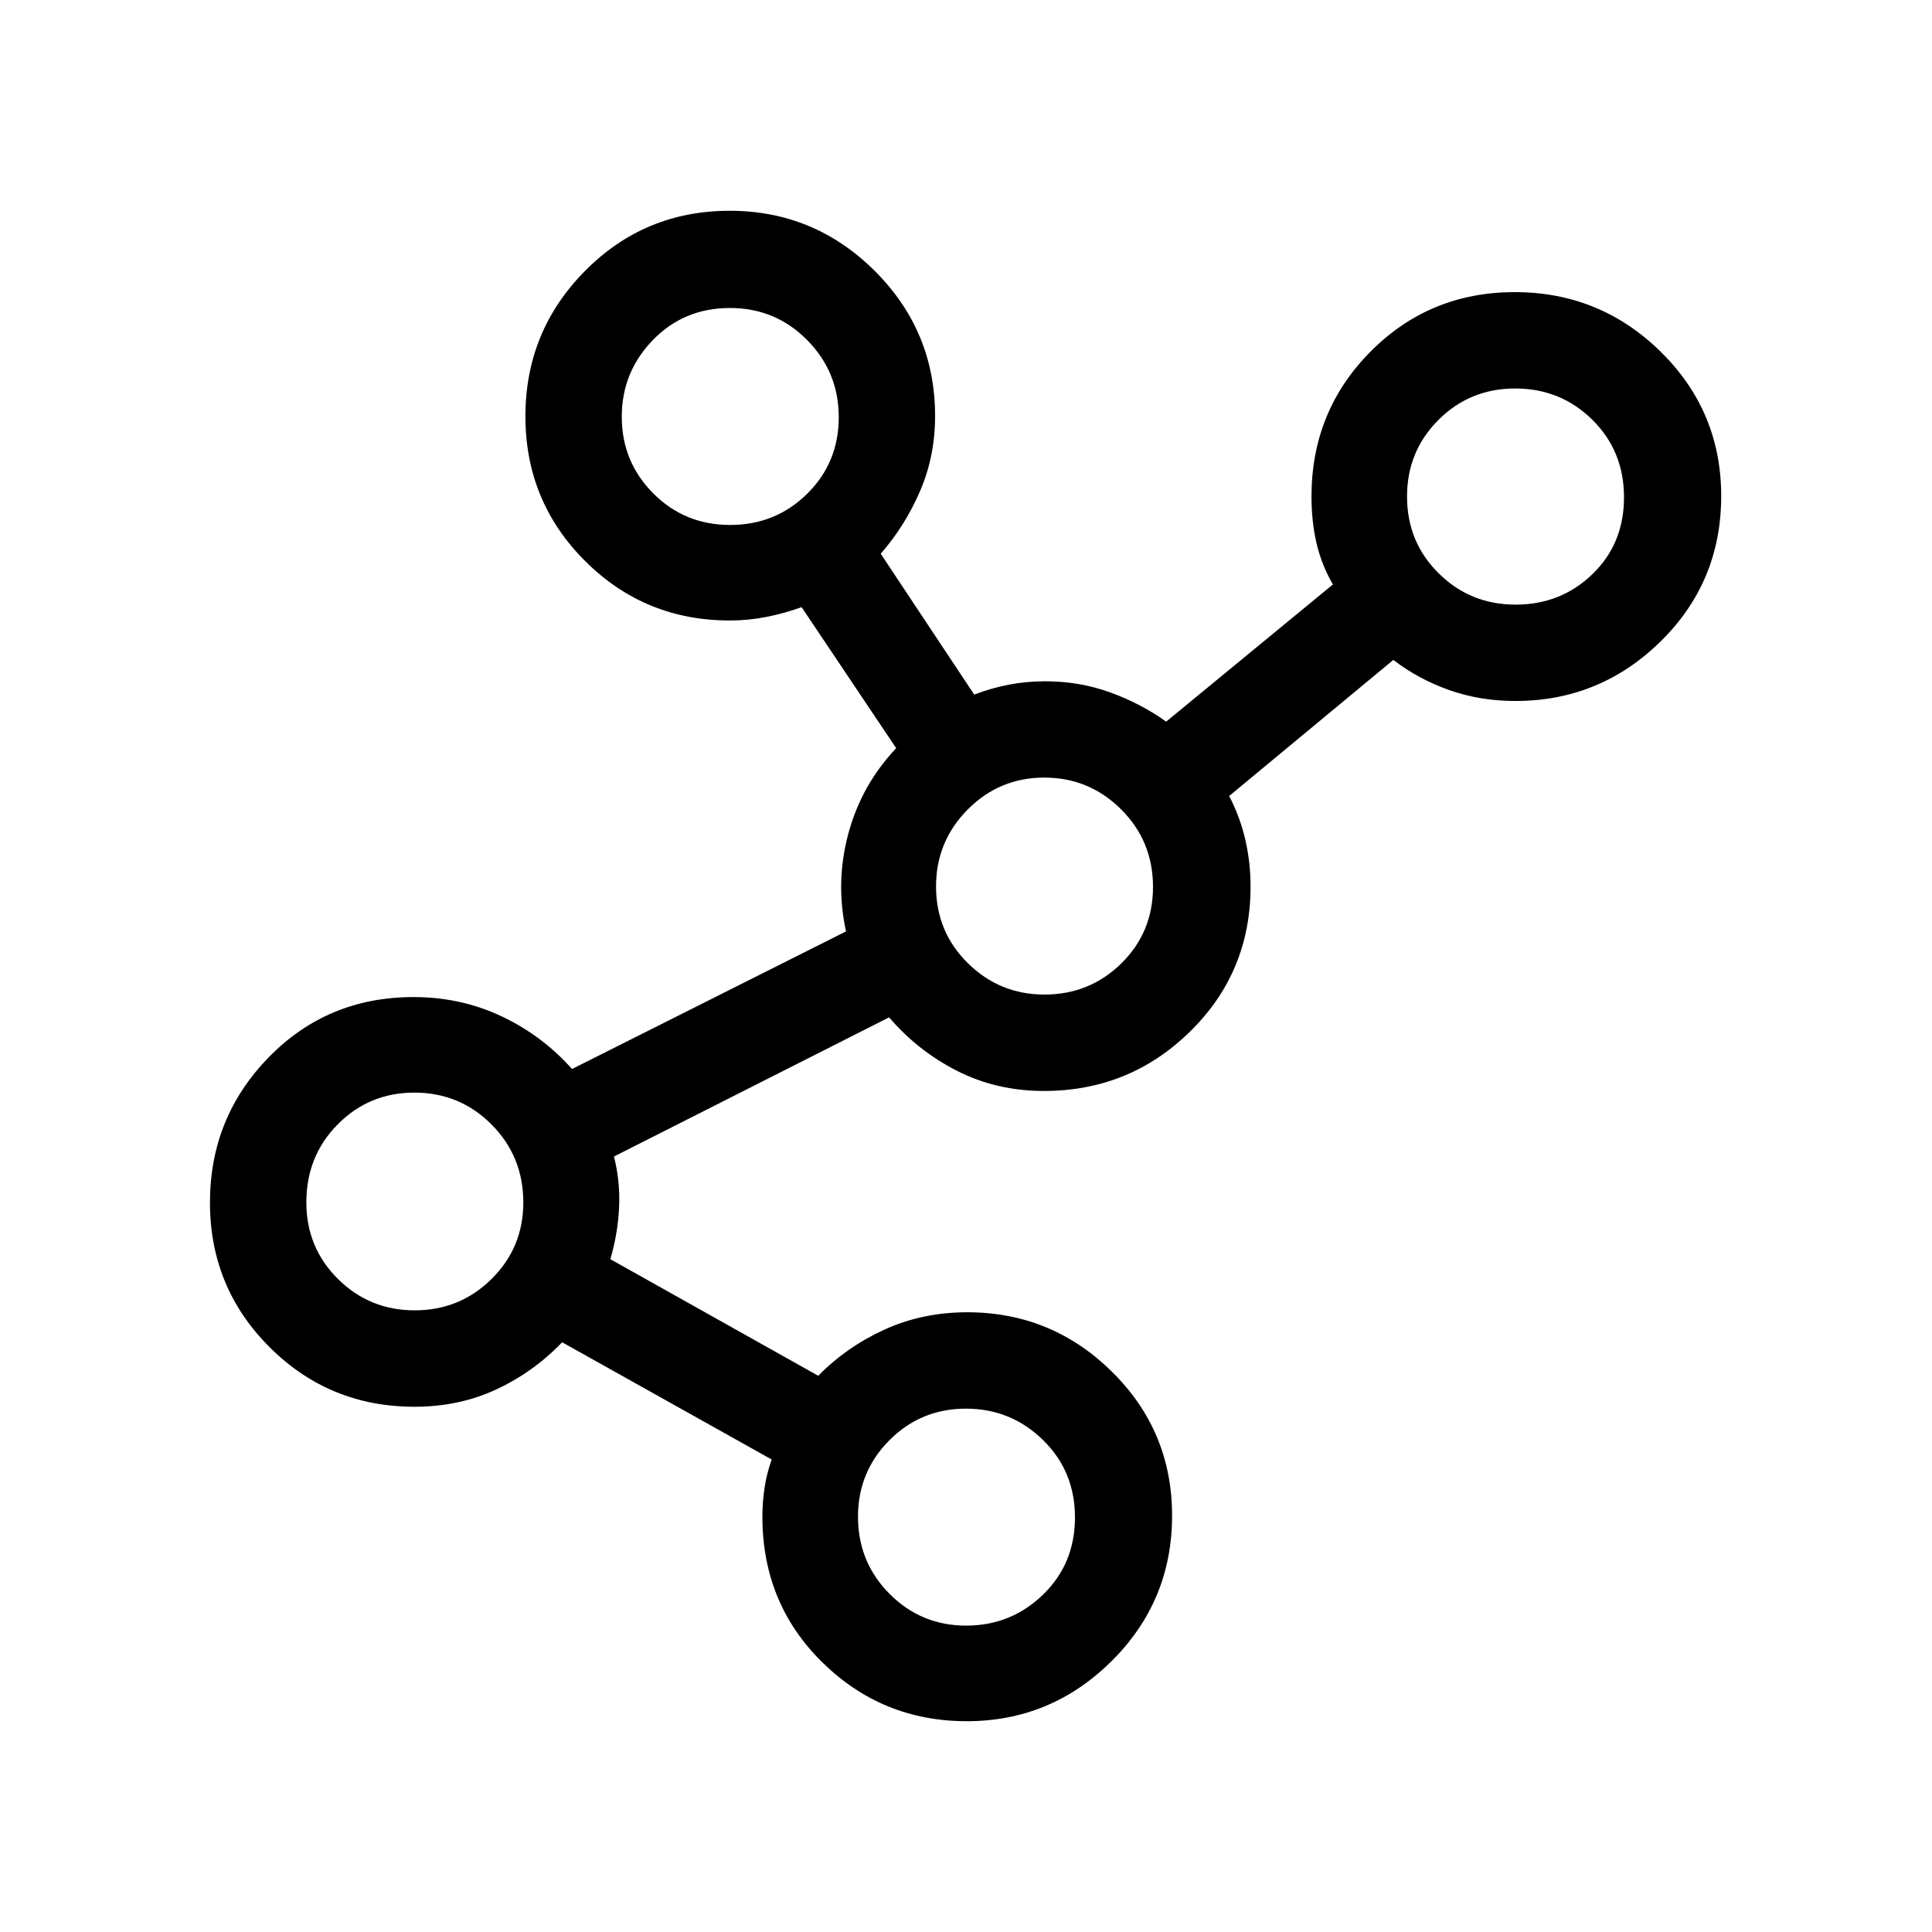 <svg xmlns="http://www.w3.org/2000/svg" height="40" viewBox="0 -960 960 960" width="40"><path d="M480.39-104.74q-42.03 0-71.79-29.26-29.77-29.26-29.77-72.41 0-7.28 1.09-14.42 1.09-7.13 3.53-13.95l-104.13-58.26q-14.17 14.8-32.68 23.42-18.51 8.63-40.66 8.63-42.35 0-72-29.59t-29.65-71.86q0-42.28 29.21-72.2 29.2-29.92 71.96-29.92 23.49 0 43.75 9.57 20.26 9.58 34.98 26.18l136.16-68.38q-5.36-24.35 1.14-48.55 6.5-24.2 23.78-42.5l-46.99-70.06q-8.84 3.18-17.76 4.9-8.92 1.72-17.91 1.72-42.32 0-71.95-29.59-29.62-29.59-29.62-71.87 0-42.27 29.57-72.19 29.56-29.93 71.94-29.93 42.05 0 72.06 29.87 30 29.87 30 72.14 0 19.96-7.48 37.28-7.48 17.33-19.54 31.12l46.46 69.99q8.28-3.18 17.06-4.9 8.78-1.71 18.25-1.71 17.02 0 32.27 5.53 15.25 5.53 27.79 14.52l82.86-68.16q-5.58-9.61-8.11-20.38-2.53-10.77-2.53-23.3 0-42.48 29.34-72.03 29.34-29.55 71.65-29.55 42.35 0 72.47 29.56 30.12 29.57 30.12 71.77 0 42.69-30.13 72.26-30.12 29.57-72.15 29.57-17.48 0-32.82-5.41-15.35-5.41-27.81-15l-81.57 67.62q5.44 10.52 8.03 21.76 2.59 11.24 2.59 23.26 0 42.55-30.08 72.05t-72.61 29.5q-23.47 0-43.09-9.97-19.63-9.98-33.82-26.61l-136.71 69.15q3.17 12.53 2.53 25.45-.63 12.91-4.33 25.57l103.31 57.93q13.99-14.3 32.87-22.93 18.89-8.63 41.14-8.63 41.94 0 71.87 29.49 29.93 29.48 29.93 71.56 0 42.47-30.08 72.31-30.08 29.84-71.94 29.84ZM206.08-308.9q22.42 0 38.18-15.59 15.77-15.59 15.77-38.03 0-22.87-15.78-38.72-15.78-15.85-38.36-15.85-22.43 0-38.05 15.75-15.62 15.76-15.62 38.8 0 22.47 15.72 38.06 15.71 15.58 38.14 15.58ZM362.8-699.15q22.59 0 38.28-15.5 15.69-15.49 15.69-38.02t-15.76-38.41q-15.75-15.88-38.31-15.88-22.83 0-38.28 15.92-15.46 15.91-15.46 38.12 0 22.36 15.62 38.06 15.63 15.71 38.22 15.71Zm117.26 546.91q22.32 0 38.2-15.38 15.88-15.37 15.88-38.38 0-23.01-15.95-38.53T480-260.05q-22.45 0-38.06 15.7-15.61 15.69-15.61 37.94 0 22.66 15.71 38.41 15.7 15.76 38.02 15.76Zm38.91-313.57q22.45 0 38.2-15.48 15.75-15.49 15.75-38.01 0-22.75-15.84-38.53-15.85-15.79-38.17-15.79t-38.06 15.86q-15.74 15.86-15.74 38.22 0 22.56 15.82 38.15 15.81 15.58 38.04 15.58Zm234.11-193.75q22.5 0 38.19-15.15 15.69-15.14 15.69-38.17 0-23.04-15.76-38.56-15.75-15.52-38.31-15.52-22.49 0-38.12 15.6-15.62 15.59-15.62 38.09 0 22.6 15.72 38.15 15.72 15.56 38.21 15.56Z"/></svg>